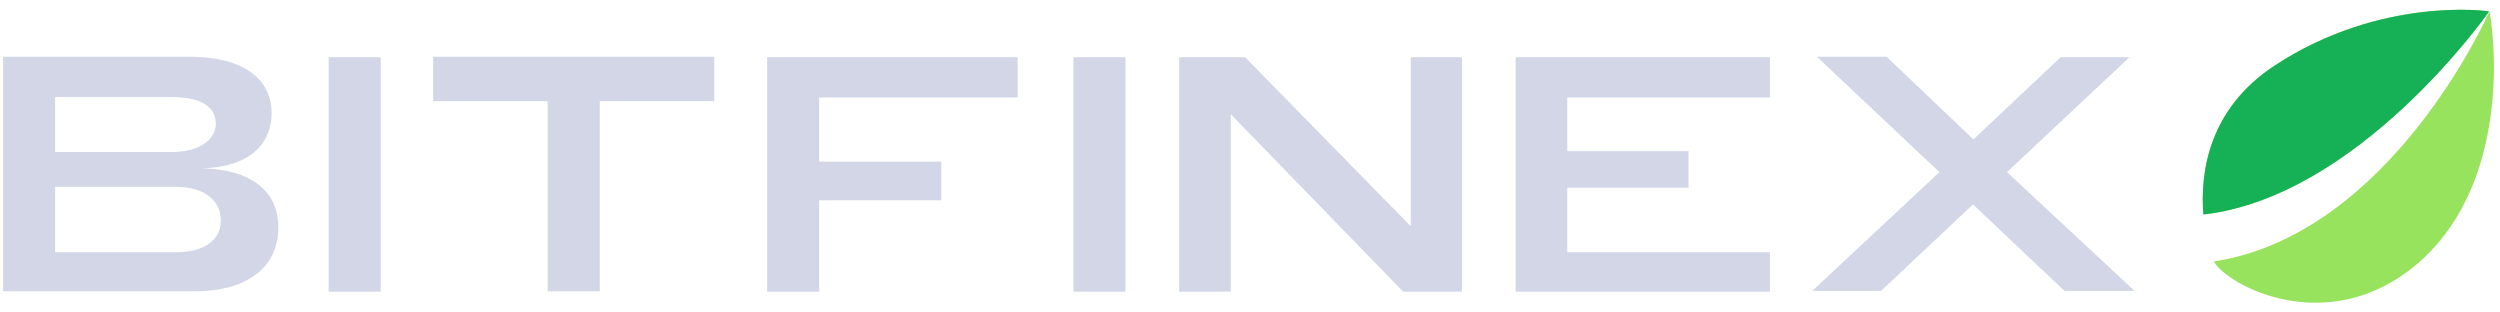 <svg width="128" height="16" viewBox="0 0 128 16" fill="none" xmlns="http://www.w3.org/2000/svg">
<path d="M8.987 12.916H2.822V9.565H8.987C10.534 9.565 11.307 10.317 11.307 11.283C11.307 12.229 10.556 12.916 8.987 12.916ZM8.794 7.782H2.822V4.968H8.794C10.427 4.968 11.05 5.548 11.05 6.342C11.05 7.073 10.319 7.782 8.794 7.782ZM10.362 8.62C12.962 8.534 13.907 7.223 13.907 5.784C13.907 4.216 12.682 2.905 9.696 2.905H0.158V14.914H9.976C12.425 14.914 14.251 13.861 14.251 11.627C14.251 10.059 13.22 8.706 10.362 8.62ZM16.828 2.927V14.935H19.492V2.927H16.828ZM30.706 5.182H36.571V2.905H22.178V5.182H28.042V14.914H30.706V5.182ZM39.278 2.927V14.935H41.941V10.252H48.193V8.276H41.941V4.989H52.103V2.927H39.278ZM54.96 2.927V14.935H57.623V2.927H54.96ZM63.016 5.848L71.845 14.935H74.852V2.927H72.231V11.584L63.746 2.927H60.373V14.935H63.016V5.848ZM77.602 2.927V14.935H90.62V12.916H80.244V9.608H86.453V7.739H80.244V4.989H90.62V2.927H77.602ZM109.031 2.927H105.508L101.039 7.137L96.593 2.905H93.026L99.299 8.813L92.79 14.892H96.313L101.018 10.467L105.701 14.892H109.289L102.758 8.813L109.031 2.927Z" fill="#D2D6E6"/>
<path d="M127.441 0.585C127.398 0.564 121.899 -0.21 116.464 3.356C113.091 5.569 112.64 8.813 112.812 10.982C120.717 10.08 127.269 0.843 127.441 0.585ZM113.349 13.389C114.036 14.613 119.149 17.363 123.703 13.56C128.236 9.758 127.871 2.819 127.463 0.585C127.312 0.907 122.35 11.992 113.349 13.389Z" fill="#98E35D"/>
<path d="M127.441 0.585C127.398 0.564 121.899 -0.21 116.464 3.356C113.091 5.569 112.64 8.813 112.812 10.982C120.717 10.08 127.269 0.843 127.441 0.585Z" fill="#16B157"/>
</svg>
